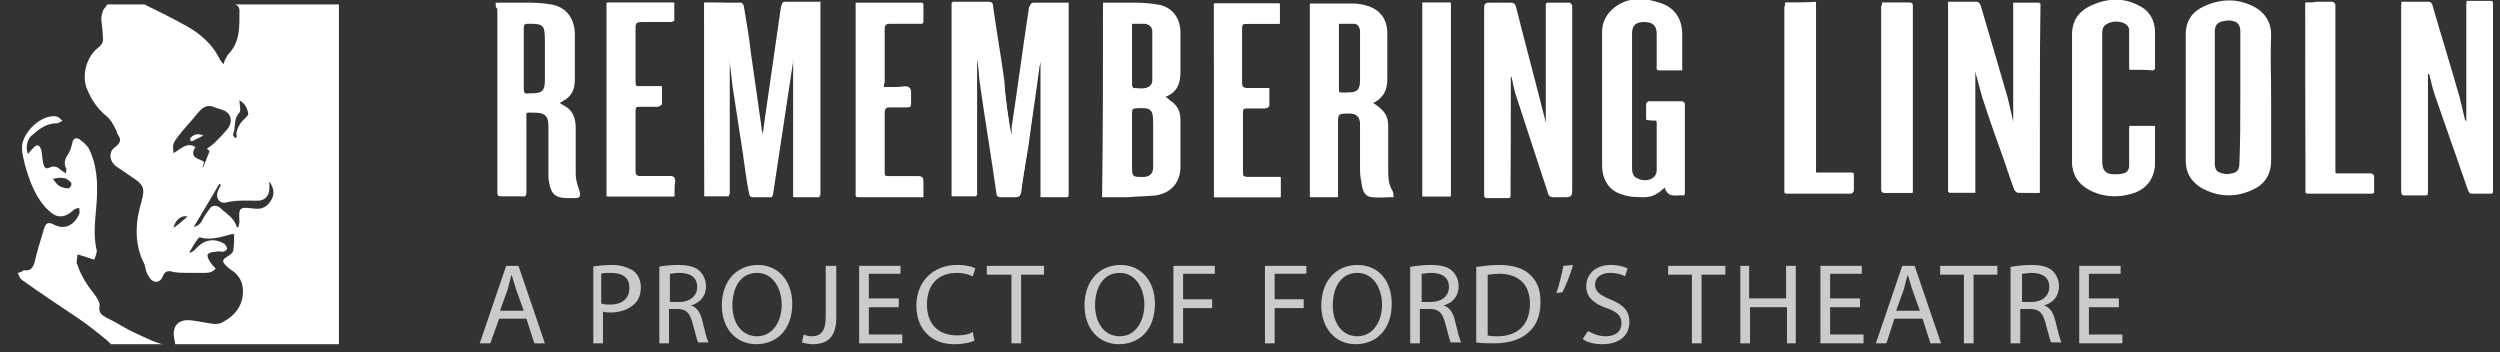 <?xml version="1.0" encoding="utf-8"?>
<!-- Generator: Adobe Illustrator 18.1.1, SVG Export Plug-In . SVG Version: 6.00 Build 0)  -->
<svg version="1.1" id="Layer_1" xmlns="http://www.w3.org/2000/svg" xmlns:xlink="http://www.w3.org/1999/xlink" x="0px" y="0px"
	 viewBox="0 0 284 40" enable-background="new 0 0 284 40" xml:space="preserve">
<rect x="0" y="0" width="284" height="40" fill="#333333" stroke="none"/>
<g>
	<g>
		<g>
			<path fill="#FFFFFF" d="M275.8,8.3C275.9,8.3,275.9,8.3,275.8,8.3c0.1,0.1,0.2,0.2,0.2,0.3c0.2,0.8,0.4,1.7,0.7,2.5
				c1.2,3.5,2.5,7.1,3.7,10.6c0.1,0.2,0.2,0.3,0.4,0.3c0.7,0,1.3,0,2,0c0.4,0,0.4,0,0.4-0.4c0-6.1,0-12.2,0-18.3c0-0.8,0-1.7,0-2.5
				c0-0.4,0-0.4-0.4-0.4c-0.7,0-1.5,0-2.2,0c-0.1,0-0.2,0-0.4,0c0,4.6,0,9.1,0,13.7c-0.1-0.1-0.1-0.2-0.2-0.3
				c-0.2-0.8-0.4-1.7-0.6-2.5c-1-3.5-2-7-3.1-10.5c-0.1-0.2-0.2-0.3-0.4-0.3c-0.9,0-1.9,0-2.8,0c-0.1,0-0.2,0-0.3,0
				c0,0.2,0,0.3,0,0.5c0,6.9,0,13.8,0,20.7c0,0.1,0,0.1,0,0.2c0,0.2,0.1,0.3,0.3,0.3c0.8,0,1.5,0,2.3,0c0.4,0,0.4,0,0.4-0.4
				c0-4.3,0-8.5,0-12.8C275.8,8.5,275.8,8.4,275.8,8.3z"/>
			<path fill="#FFFFFF" d="M231.7,21.9c0-7.2,0-14.4,0-21.6c-1,0-2,0-3,0c0,4.6,0,9.1,0,13.6c-0.1-0.1-0.1-0.1-0.1-0.2
				c-0.2-0.9-0.4-1.7-0.6-2.6c-1-3.5-2-7.1-3.1-10.6c-0.1-0.2-0.1-0.3-0.4-0.3c-1,0-1.9,0-2.9,0c-0.1,0-0.2,0-0.3,0
				c0,7.2,0,14.4,0,21.6c1,0,2,0,3,0c0-4.6,0-9.1,0-13.7c0.1,0,0.1,0.1,0.1,0.1c0.3,1,0.5,1.9,0.8,2.9c0.8,2.5,1.7,5,2.6,7.5
				c0.3,1,0.7,2,1,2.9c0,0.1,0.2,0.3,0.3,0.3C230,21.9,230.8,21.9,231.7,21.9z"/>
			<path fill="#FFFFFF" d="M241.9,7.9c0.9,0,1.8,0,2.6,0c0.2,0,0.3-0.1,0.3-0.3c0-1.3,0-2.6,0-3.9c0-1.4-0.6-2.5-1.9-3.1
				c-1.7-0.9-3.5-0.8-5.3,0c-1.5,0.7-2.3,1.8-2.2,3.6c0,4.7,0,9.4,0,14.1c0,1.4,0.6,2.4,1.8,3.1c1.6,0.9,3.3,1.1,5,0.5
				c1.8-0.5,2.6-1.8,2.6-3.6c0-1.2,0-2.4,0-3.6c0-0.1,0-0.2,0-0.4c-1,0-1.9,0-2.9,0c0,0.1,0,0.3,0,0.4c0,1.3,0,2.6,0,4
				c0,0.5-0.2,0.9-0.7,1c-0.3,0.1-0.7,0.1-1.1,0.1c-0.9,0-1.3-0.5-1.3-1.4c0-4.2,0-8.3,0-12.5c0-0.8,0-1.6,0-2.3
				c0-0.6,0.2-0.9,0.8-1.1c0.5-0.2,1.1-0.2,1.6,0c0.4,0.2,0.7,0.5,0.7,1c0,0.4,0,0.7,0,1.1C241.9,5.7,241.9,6.8,241.9,7.9z"/>
			<path fill="#FFFFFF" d="M202.8,0.3c0,0.2,0,0.3,0,0.4c0,5.6,0,11.2,0,16.9c0,1.3,0,2.6,0,4c0,0.2,0,0.3,0.3,0.3
				c2.4,0,4.8,0,7.2,0c0.2,0,0.3-0.1,0.3-0.3c0-0.6,0-1.1,0-1.7c0-0.3-0.1-0.3-0.3-0.3c-1.2,0-2.3,0-3.5,0c-0.6,0-0.5,0.1-0.5-0.5
				c0-6.1,0-12.3,0-18.4c0-0.1,0-0.3,0-0.5C205.1,0.3,204,0.3,202.8,0.3z"/>
			<path fill="#FFFFFF" d="M261.9,0.3c0,7.2,0,14.4,0,21.6c0.1,0,0.1,0,0.1,0c2.4,0,4.9,0,7.3,0c0.2,0,0.3-0.1,0.3-0.3
				c0-0.5,0-1.1,0-1.6c0-0.3-0.1-0.3-0.4-0.3c-1.2,0-2.4,0-3.5,0c-0.5,0-0.5,0-0.5-0.5c0-6.1,0-12.3,0-18.4c0-0.1,0-0.2,0-0.3
				c0-0.2-0.1-0.3-0.3-0.3c-0.6,0-1.2,0-1.8,0C262.8,0.3,262.4,0.3,261.9,0.3z"/>
			<path fill="#FFFFFF" d="M213.8,0.3c0,0.2,0,0.3,0,0.4c0,4.7,0,9.4,0,14.1c0,2.2,0,4.5,0,6.7c0,0.3,0.1,0.4,0.4,0.4
				c0.9,0,1.8,0,2.7,0c0.1,0,0.2,0,0.4,0c0-0.2,0-0.3,0-0.5c0-5.9,0-11.8,0-17.6c0-1.1,0-2.1,0-3.2c0-0.2-0.1-0.3-0.3-0.3
				c-0.6,0-1.2,0-1.8,0C214.7,0.3,214.3,0.3,213.8,0.3z"/>
			<path fill="#FFFFFF" d="M275.8,8.3c0,0.1,0,0.2,0,0.4c0,4.3,0,8.5,0,12.8c0,0.4,0,0.4-0.4,0.4c-0.8,0-1.5,0-2.3,0
				c-0.2,0-0.3-0.1-0.3-0.3c0-0.1,0-0.1,0-0.2c0-6.9,0-13.8,0-20.7c0-0.1,0-0.3,0-0.5c0.1,0,0.2,0,0.3,0c0.9,0,1.9,0,2.8,0
				c0.2,0,0.3,0.1,0.4,0.3c1,3.5,2.1,7,3.1,10.5c0.2,0.8,0.4,1.7,0.6,2.5c0,0.1,0.1,0.2,0.2,0.3c0-4.5,0-9.1,0-13.7
				c0.1,0,0.3,0,0.4,0c0.7,0,1.5,0,2.2,0c0.4,0,0.4,0,0.4,0.4c0,0.8,0,1.7,0,2.5c0,6.1,0,12.2,0,18.3c0,0.4,0,0.4-0.4,0.4
				c-0.7,0-1.3,0-2,0c-0.2,0-0.3-0.1-0.4-0.3c-1.2-3.5-2.5-7.1-3.7-10.6c-0.3-0.8-0.5-1.7-0.7-2.5C276,8.5,275.9,8.4,275.8,8.3
				C275.9,8.3,275.9,8.3,275.8,8.3z"/>
			<path fill="#FFFFFF" d="M231.7,21.9c-0.9,0-1.7,0-2.5,0c-0.1,0-0.2-0.2-0.3-0.3c-0.4-1-0.7-2-1-2.9c-0.9-2.5-1.8-5-2.6-7.5
				c-0.3-0.9-0.5-1.9-0.8-2.9c0,0,0-0.1-0.1-0.1c0,4.6,0,9.1,0,13.7c-1,0-2,0-3,0c0-7.2,0-14.4,0-21.6c0.1,0,0.2,0,0.3,0
				c1,0,1.9,0,2.9,0c0.2,0,0.3,0.1,0.4,0.3c1,3.5,2.1,7.1,3.1,10.6c0.2,0.9,0.4,1.7,0.6,2.6c0,0.1,0,0.1,0.1,0.2c0-4.5,0-9.1,0-13.6
				c1,0,2,0,3,0C231.7,7.5,231.7,14.7,231.7,21.9z"/>
			<path fill="#FFFFFF" d="M258,11.1c0,2.4,0,4.7,0,7.1c0,1.6-0.7,2.7-2,3.3c-2,1-4.1,0.9-6-0.2c-1.1-0.7-1.7-1.7-1.7-3
				c0-4.8,0-9.6,0-14.4c0-1.6,0.8-2.6,2.1-3.2c2-0.9,4-0.9,5.9,0.2c1.1,0.7,1.7,1.7,1.7,3C257.9,6.3,258,8.7,258,11.1z M254.5,11.1
				c0-2.5,0-5,0-7.6c0-0.6-0.3-1-0.8-1.1c-0.3-0.1-0.7-0.1-1.1,0c-0.7,0.1-1,0.5-1,1.2c0,5,0,10,0,15c0,0.7,0.3,1,0.9,1.1
				c0.3,0.1,0.7,0.1,1,0c0.7-0.1,0.9-0.5,0.9-1.2C254.5,16.1,254.5,13.6,254.5,11.1z"/>
			<path fill="#FFFFFF" d="M241.9,7.9c0-1.1,0-2.2,0-3.2c0-0.4,0-0.7,0-1.1c0-0.5-0.2-0.8-0.7-1c-0.5-0.2-1.1-0.2-1.6,0
				c-0.5,0.2-0.8,0.5-0.8,1.1c0,0.8,0,1.6,0,2.3c0,4.2,0,8.3,0,12.5c0,0.9,0.4,1.3,1.3,1.4c0.3,0,0.7,0,1.1-0.1
				c0.5-0.1,0.7-0.5,0.7-1c0-1.3,0-2.6,0-4c0-0.1,0-0.2,0-0.4c1,0,1.9,0,2.9,0c0,0.1,0,0.3,0,0.4c0,1.2,0,2.4,0,3.6
				c0,1.8-0.9,3.1-2.6,3.6c-1.7,0.5-3.4,0.4-5-0.5c-1.2-0.7-1.8-1.7-1.8-3.1c0-4.7,0-9.4,0-14.1c0-1.7,0.7-2.9,2.2-3.6
				c1.7-0.8,3.5-0.8,5.3,0c1.2,0.6,1.9,1.7,1.9,3.1c0,1.3,0,2.6,0,3.9c0,0.2-0.1,0.3-0.3,0.3C243.7,7.9,242.8,7.9,241.9,7.9z"/>
			<path fill="#FFFFFF" d="M202.8,0.3c1.2,0,2.3,0,3.4,0c0,0.2,0,0.3,0,0.5c0,6.1,0,12.3,0,18.4c0,0.6,0,0.5,0.5,0.5
				c1.2,0,2.3,0,3.5,0c0.2,0,0.3,0.1,0.3,0.3c0,0.6,0,1.1,0,1.7c0,0.2-0.1,0.3-0.3,0.3c-2.4,0-4.8,0-7.2,0c-0.3,0-0.3-0.1-0.3-0.3
				c0-1.3,0-2.6,0-4c0-5.6,0-11.2,0-16.9C202.8,0.6,202.8,0.5,202.8,0.3z"/>
			<path fill="#FFFFFF" d="M261.9,0.3c0.4,0,0.9,0,1.3,0c0.6,0,1.2,0,1.8,0c0.2,0,0.3,0.1,0.3,0.3c0,0.1,0,0.2,0,0.3
				c0,6.1,0,12.3,0,18.4c0,0.5,0,0.5,0.5,0.5c1.2,0,2.4,0,3.5,0c0.3,0,0.4,0.1,0.4,0.3c0,0.5,0,1.1,0,1.6c0,0.2,0,0.3-0.3,0.3
				c-2.4,0-4.9,0-7.3,0c0,0-0.1,0-0.1,0C261.9,14.7,261.9,7.5,261.9,0.3z"/>
			<path fill="#FFFFFF" d="M213.8,0.3c0.5,0,0.9,0,1.3,0c0.6,0,1.2,0,1.8,0c0.2,0,0.3,0.1,0.3,0.3c0,1.1,0,2.1,0,3.2
				c0,5.9,0,11.8,0,17.6c0,0.1,0,0.3,0,0.5c-0.1,0-0.3,0-0.4,0c-0.9,0-1.8,0-2.7,0c-0.3,0-0.4-0.1-0.4-0.4c0-2.2,0-4.5,0-6.7
				c0-4.7,0-9.4,0-14.1C213.8,0.6,213.8,0.5,213.8,0.3z"/>
		</g>
		<g>
			<path fill="#FFFFFF" d="M114.9,15.4C114.8,15.4,114.8,15.4,114.9,15.4c-0.4-2-0.6-4.1-0.9-6.1c-0.4-2.9-0.9-5.7-1.3-8.6
				c0-0.3-0.2-0.4-0.5-0.4c-1.2,0-2.4,0-3.7,0c-0.1,0-0.2,0-0.4,0c0,7.3,0,14.6,0,22c0.9,0,1.8,0,2.8,0c0-5.2,0-10.4,0-15.5
				c0,0,0.1,0,0.1,0c0,0.2,0.1,0.4,0.1,0.6c0.1,0.7,0.1,1.3,0.2,2c0.6,4.2,1.3,8.4,1.9,12.6c0,0.3,0.2,0.4,0.5,0.4
				c0.6,0,1.1,0,1.7,0c0.3,0,0.5-0.1,0.5-0.4c0.3-1.7,0.6-3.4,0.8-5.1c0.5-3.1,0.9-6.2,1.3-9.3c0-0.2,0-0.3,0.1-0.5c0,0,0.1,0,0.1,0
				c0,5.1,0,10.2,0,15.3c1.1,0,2.1,0,3.1,0c0-7.3,0-14.6,0-22c-1.4,0-2.7,0-4,0c-0.1,0-0.3,0.3-0.4,0.4c-0.7,4.6-1.3,9.2-2,13.8
				C115,14.8,114.9,15.1,114.9,15.4z"/>
			<path fill="#FFFFFF" d="M80,0.3c0,7.4,0,14.7,0,22c0.9,0,1.8,0,2.8,0c0-5.2,0-10.4,0-15.6c0.2,1,0.3,2,0.4,3
				c0.4,2.6,0.8,5.2,1.2,7.8c0.2,1.5,0.4,3,0.7,4.5c0,0.2,0.2,0.4,0.3,0.4c0.7,0,1.5,0,2.3,0c0.8-5.3,1.6-10.6,2.4-15.9c0,0,0,0,0,0
				c0,5.3,0,10.6,0,15.9c1,0,2,0,3,0c0-7.3,0-14.7,0-22c-1.4,0-2.7,0-4,0c-0.3,0-0.3,0.2-0.4,0.5c-0.6,4.2-1.2,8.3-1.8,12.5
				c-0.1,0.7-0.2,1.5-0.3,2.2c-0.2-0.3-0.2-0.6-0.2-1c-0.4-2.8-0.8-5.6-1.2-8.4c-0.3-1.8-0.5-3.5-0.8-5.3c0-0.2-0.2-0.4-0.3-0.4
				C82.7,0.3,81.4,0.3,80,0.3z"/>
			<path fill="#FFFFFF" d="M171.6,8.7c0,0,0.1,0,0.1,0c0.2,0.8,0.3,1.6,0.6,2.4c1.2,3.7,2.4,7.3,3.6,11c0,0.1,0.3,0.3,0.4,0.3
				c0.5,0,1.1,0,1.6,0c0.5,0,0.6-0.2,0.6-0.6c0-6.9,0-13.9,0-20.8c0-0.1,0-0.2,0-0.3c-0.1-0.1-0.2-0.3-0.3-0.3c-0.9,0-1.7,0-2.6,0
				c0,4.6,0,9.1,0,13.8c-0.1-0.1-0.1-0.1-0.1-0.2c-1.1-4.4-2.3-8.8-3.4-13.2c-0.1-0.3-0.2-0.4-0.6-0.4c-0.7,0-1.4,0-2.2,0
				c-0.7,0-0.7,0-0.7,0.7c0,6.9,0,13.8,0,20.7c0,0.1,0,0.3,0,0.4c0,0.1,0.1,0.3,0.2,0.3c0.9,0,1.8,0,2.7,0
				C171.6,17.7,171.6,13.2,171.6,8.7z"/>
			<path fill="#FFFFFF" d="M137.9,0.4c0,7.3,0,14.7,0,22c2.5,0,5,0,7.5,0c0-0.8,0-1.5,0-2.3c-1.3,0-2.5,0-3.8,0
				c-0.4,0-0.5-0.1-0.5-0.5c0-2.3,0-4.5,0-6.8c0-0.4,0.1-0.6,0.5-0.5c0.7,0,1.4,0,2.1,0c0.1,0,0.4-0.2,0.4-0.3c0-0.6,0-1.3,0-2
				c-0.9,0-1.7,0-2.5,0c-0.4,0-0.6-0.1-0.6-0.6c0-2,0-4,0-5.9c0-0.8,0-0.8,0.8-0.8c1.1,0,2.3,0,3.5,0c0-0.8,0-1.5,0-2.3
				C142.9,0.4,140.4,0.4,137.9,0.4z"/>
			<path fill="#FFFFFF" d="M100.4,9.9c0-0.2,0-0.4,0-0.6c0-2,0-4.1,0-6.1c0-0.5,0.1-0.6,0.6-0.6c1.1,0,2.2,0,3.3,0
				c0.2,0,0.5,0.1,0.5-0.3c0-0.6,0-1.3,0-2c-2.6,0-5.1,0-7.6,0c0,7.3,0,14.6,0,22c2.5,0,5,0,7.6,0c0-0.6,0-1.2,0-1.8
				c0-0.4-0.1-0.5-0.5-0.5c-1.1,0-2.2,0-3.4,0c-0.4,0-0.5-0.1-0.5-0.5c0-2.3,0-4.5,0-6.8c0-0.5,0.2-0.6,0.6-0.6c0.7,0,1.4,0,2,0
				c0.3,0,0.4-0.1,0.4-0.4c0-0.4,0-0.9,0-1.3c0-0.4-0.1-0.6-0.6-0.6C102.1,9.9,101.3,9.9,100.4,9.9z"/>
			<path fill="#FFFFFF" d="M76.6,22.3c0-0.6,0-1.2,0-1.7c0-0.4-0.1-0.6-0.6-0.6c-1.1,0-2.2,0-3.4,0c-0.3,0-0.5-0.1-0.5-0.5
				c0-2.3,0-4.6,0-6.9c0-0.4,0.2-0.5,0.5-0.5c0.7,0,1.4,0,2.1,0c0.1,0,0.4-0.2,0.4-0.3c0-0.6,0-1.3,0-2c-0.9,0-1.7,0-2.5,0
				c-0.4,0-0.5-0.1-0.5-0.5c0-2.1,0-4.1,0-6.2c0-0.4,0.1-0.6,0.6-0.6c1.1,0,2.2,0,3.3,0c0.2,0,0.5-0.1,0.5-0.2c0-0.7,0-1.3,0-2
				c-2.6,0-5.1,0-7.6,0c0,7.3,0,14.7,0,22C71.5,22.3,74,22.3,76.6,22.3z"/>
			<path fill="#FFFFFF" d="M164.8,22.3c0-7.4,0-14.6,0-22c-1.1,0-2.1,0-3.2,0c0,7.3,0,14.6,0,22C162.6,22.3,163.7,22.3,164.8,22.3z"
				/>
			<path fill="#FFFFFF" d="M187.4,0c0.4,0.1,0.8,0.2,1.1,0.3c1.7,0.5,2.6,1.8,2.6,3.6c0,1.2,0,2.3,0,3.5c0,0.2,0,0.4,0,0.6
				c-0.9,0-1.7,0-2.6,0c-0.4,0-0.3-0.3-0.3-0.5c0-1.2,0-2.5,0-3.7c0-0.9-0.5-1.3-1.4-1.3c-1,0-1.4,0.4-1.4,1.3c0,5.1,0,10.2,0,15.3
				c0,0.5,0.1,1,0.7,1.2c0.6,0.3,1.4,0.2,1.8-0.2c0.2-0.2,0.3-0.5,0.3-0.7c0-1.8,0-3.6,0-5.5c0,0,0-0.1-0.1-0.2
				c-0.4,0-0.7,0-1.1-0.1c0-0.6,0-1.2,0-1.8c0-0.1,0.2-0.3,0.3-0.3c1.3,0,2.5,0,3.8,0c0.1,0,0.3,0.2,0.3,0.3c0,3.4,0,6.8,0,10.2
				c0,0,0,0.1-0.1,0.2c-0.8-0.1-1.8,0.4-2.2-0.9c-0.7,0.7-1.4,1.1-2.3,1.1c-0.8,0-1.7,0-2.5-0.3c-1.5-0.4-2.3-1.7-2.3-3.3
				c0-5.1,0-10.1,0-15.2c0-1.6,1.1-2.9,2.8-3.5c0.4-0.1,0.8-0.2,1.3-0.3C186.6,0,187,0,187.4,0z"/>
			<path fill="#FFFFFF" d="M114.9,15.4c0-0.3,0.1-0.6,0.1-0.9c0.7-4.6,1.3-9.2,2-13.8c0-0.2,0.2-0.4,0.4-0.4c1.3,0,2.6,0,4,0
				c0,7.3,0,14.6,0,22c-1,0-2,0-3.1,0c0-5.1,0-10.2,0-15.3c0,0-0.1,0-0.1,0c0,0.2,0,0.3-0.1,0.5c-0.4,3.1-0.9,6.2-1.3,9.3
				c-0.3,1.7-0.6,3.4-0.8,5.1c-0.1,0.3-0.2,0.4-0.5,0.4c-0.6,0-1.1,0-1.7,0c-0.3,0-0.5-0.1-0.5-0.4c-0.6-4.2-1.3-8.4-1.9-12.6
				c-0.1-0.7-0.1-1.3-0.2-2c0-0.2-0.1-0.4-0.1-0.6c0,0-0.1,0-0.1,0c0,5.2,0,10.3,0,15.5c-1,0-1.9,0-2.8,0c0-7.3,0-14.6,0-22
				c0.1,0,0.2,0,0.4,0c1.2,0,2.4,0,3.7,0c0.3,0,0.5,0.1,0.5,0.4c0.4,2.9,0.9,5.7,1.3,8.6C114.2,11.3,114.5,13.4,114.9,15.4
				C114.8,15.4,114.8,15.4,114.9,15.4z"/>
			<path fill="#FFFFFF" d="M80,0.3c1.4,0,2.8,0,4.2,0c0.1,0,0.3,0.3,0.3,0.4c0.3,1.8,0.6,3.5,0.8,5.3c0.4,2.8,0.8,5.6,1.2,8.4
				c0,0.3,0.1,0.6,0.2,1c0.1-0.7,0.2-1.5,0.3-2.2c0.6-4.2,1.2-8.3,1.8-12.5c0-0.2,0-0.5,0.4-0.5c1.3,0,2.6,0,4,0c0,7.3,0,14.7,0,22
				c-1,0-2,0-3,0c0-5.3,0-10.6,0-15.9c0,0,0,0,0,0c-0.8,5.3-1.6,10.6-2.4,15.9c-0.8,0-1.6,0-2.3,0c-0.1,0-0.3-0.3-0.3-0.4
				c-0.2-1.5-0.5-3-0.7-4.5c-0.4-2.6-0.8-5.2-1.2-7.8c-0.1-1-0.2-2-0.4-3c0,5.2,0,10.4,0,15.6c-1,0-1.9,0-2.8,0C80,15,80,7.7,80,0.3
				z"/>
			<path fill="#FFFFFF" d="M171.6,8.7c0,4.5,0,9.1,0,13.7c-0.9,0-1.8,0-2.7,0c-0.1,0-0.2-0.2-0.2-0.3c0-0.1,0-0.3,0-0.4
				c0-6.9,0-13.8,0-20.7c0-0.7,0-0.7,0.7-0.7c0.7,0,1.4,0,2.2,0c0.3,0,0.5,0.1,0.6,0.4c1.1,4.4,2.3,8.8,3.4,13.2c0,0,0,0,0.1,0.2
				c0-4.6,0-9.2,0-13.8c0.9,0,1.8,0,2.6,0c0.1,0,0.2,0.2,0.3,0.3c0,0.1,0,0.2,0,0.3c0,6.9,0,13.9,0,20.8c0,0.5-0.1,0.7-0.6,0.6
				c-0.5,0-1.1,0-1.6,0c-0.2,0-0.4-0.2-0.4-0.3c-1.2-3.7-2.4-7.3-3.6-11c-0.2-0.8-0.4-1.6-0.6-2.4C171.7,8.7,171.6,8.7,171.6,8.7z"
				/>
			<path fill="#FFFFFF" d="M125.3,0.3c0.9,0,1.8,0,2.7,0c1.2,0,2.3,0,3.4,0.2c1.7,0.2,2.7,1.5,2.7,3.2c0,1.5,0,3,0,4.5
				c0,1.3-0.4,2.3-1.7,2.8c0.2,0.1,0.4,0.3,0.5,0.4c0.8,0.5,1.2,1.2,1.2,2.2c0,1.8,0,3.5,0,5.3c0,1.8-1,3-2.8,3.3
				c-1,0.1-2.1,0.1-3.1,0.2c-1,0-2,0-3,0C125.3,15,125.3,7.7,125.3,0.3z M131,16.2c0-0.7,0-1.4,0-2.1c0-1.7-0.2-1.9-1.9-1.8
				c-0.4,0-0.5,0.1-0.5,0.5c0,2,0,4,0,6c0,1.3,0,1.3,1.3,1.3c0.7,0,1.1-0.4,1.1-1.1C131,18,131,17.1,131,16.2z M128.6,2.7
				c0,0.7,0,1.3,0,1.9c0,1.7,0,3.4,0,5c0,0.2,0.1,0.4,0.2,0.4c0.4,0,0.9,0.1,1.3,0c0.5-0.1,0.8-0.4,0.8-0.9c0-1.8,0-3.7,0-5.5
				c0-0.5-0.3-0.8-0.8-0.9C129.7,2.7,129.2,2.7,128.6,2.7z"/>
			<path fill="#FFFFFF" d="M156,11.7c0.3,0.2,0.6,0.4,0.8,0.6c0.6,0.5,0.9,1.1,0.9,2c0,1.6,0,3.3,0,4.9c0,0.9,0,1.7,0.5,2.5
				c0.1,0.2,0.1,0.4,0.1,0.7c-0.9,0-1.7,0.1-2.5,0c-0.8-0.1-1-0.8-1.1-1.4c-0.1-0.5-0.2-1.1-0.2-1.7c0-1.7,0-3.5,0-5.2
				c0-0.8-0.4-1.2-1.2-1.2c-1.3,0-1.3,0-1.3,1.2c0,2.6,0,5.1,0,7.7c0,0.2,0,0.4,0,0.6c-1.1,0-2.1,0-3.2,0c0-7.3,0-14.6,0-22
				c0.5,0,1,0,1.5,0c1.1,0,2.3,0,3.4,0c0.5,0,1,0.1,1.4,0.2c1.6,0.4,2.5,1.5,2.5,3.2c0,1.7,0,3.5,0,5.2c0,1.2-0.4,2-1.4,2.6
				C156.2,11.6,156.1,11.6,156,11.7z M152.1,2.7c0,0.2,0,0.4,0,0.6c0,2.1,0,4.2,0,6.3c0,1.1-0.1,0.9,1,0.9c1.1,0,1.4-0.3,1.4-1.4
				c0-1.7,0-3.4,0-5.1c0-0.2,0-0.4,0-0.6c-0.1-0.4-0.3-0.7-0.7-0.7C153.2,2.7,152.7,2.7,152.1,2.7z"/>
			<path fill="#FFFFFF" d="M56.3,0.3c1,0,2,0,3,0c1.1,0,2.2,0,3.3,0.2c1.7,0.3,2.6,1.5,2.7,3.2c0,1.8,0,3.6,0,5.4
				c0,1.1-0.4,1.9-1.4,2.4c-0.1,0.1-0.2,0.1-0.3,0.2c0.1,0.1,0.2,0.1,0.3,0.2c1.1,0.5,1.5,1.4,1.5,2.6c0,1.8,0,3.5,0,5.3
				c0,0.6,0.2,1.2,0.4,1.8c0.2,0.7,0.1,0.9-0.5,0.9c-0.3,0-0.6,0-0.9,0c-1.3,0-1.8-0.5-2-1.7c-0.1-0.3-0.1-0.7-0.1-1
				c0-1.8,0-3.6,0-5.5c0-1.1-0.4-1.5-1.5-1.5c-1.2,0-1-0.2-1,1c0,2.7,0,5.4,0,8c0,0.4-0.1,0.6-0.5,0.5c-0.8,0-1.6,0-2.4,0
				c-0.3,0-0.4-0.1-0.4-0.4c0-0.6,0-1.3,0-1.9c0-6.3,0-12.7,0-19C56.3,0.9,56.3,0.6,56.3,0.3z M59.5,6.6c0,1.2,0,2.3,0,3.5
				c0,0.4,0.1,0.6,0.5,0.5c0.1,0,0.2,0,0.4,0c1.2,0,1.5-0.3,1.5-1.5c0-1.5,0-3,0-4.5c0-1.8-0.2-1.9-1.9-1.9c-0.4,0-0.5,0.1-0.5,0.5
				C59.5,4.3,59.5,5.4,59.5,6.6z"/>
			<path fill="#FFFFFF" d="M137.9,0.4c2.5,0,5,0,7.5,0c0,0.7,0,1.5,0,2.3c-1.2,0-2.3,0-3.5,0c-0.8,0-0.8,0-0.8,0.8c0,2,0,4,0,5.9
				c0,0.4,0.1,0.6,0.6,0.6c0.8,0,1.6,0,2.5,0c0,0.7,0,1.3,0,2c0,0.1-0.2,0.3-0.4,0.3c-0.7,0-1.4,0-2.1,0c-0.4,0-0.5,0.1-0.5,0.5
				c0,2.3,0,4.5,0,6.8c0,0.4,0.1,0.5,0.5,0.5c1.2,0,2.5,0,3.8,0c0,0.8,0,1.5,0,2.3c-2.5,0-5,0-7.5,0C137.9,15,137.9,7.7,137.9,0.4z"
				/>
			<path fill="#FFFFFF" d="M100.4,9.9c0.9,0,1.7,0,2.5,0c0.4,0,0.6,0.1,0.6,0.6c0,0.4,0,0.9,0,1.3c0,0.3-0.1,0.4-0.4,0.4
				c-0.7,0-1.4,0-2,0c-0.4,0-0.6,0.1-0.6,0.6c0,2.3,0,4.5,0,6.8c0,0.4,0.1,0.6,0.5,0.5c1.1,0,2.2,0,3.4,0c0.4,0,0.5,0.1,0.5,0.5
				c0,0.6,0,1.1,0,1.8c-2.6,0-5.1,0-7.6,0c0-7.3,0-14.6,0-22c2.5,0,5,0,7.6,0c0,0.7,0,1.3,0,2c0,0.4-0.3,0.3-0.5,0.3
				c-1.1,0-2.2,0-3.3,0c-0.4,0-0.6,0.1-0.6,0.6c0,2,0,4.1,0,6.1C100.4,9.5,100.4,9.7,100.4,9.9z"/>
			<path fill="#FFFFFF" d="M76.6,22.3c-2.6,0-5,0-7.6,0c0-7.3,0-14.6,0-22c2.5,0,5,0,7.6,0c0,0.7,0,1.3,0,2c0,0.1-0.3,0.2-0.5,0.2
				c-1.1,0-2.2,0-3.3,0c-0.4,0-0.6,0.1-0.6,0.6c0,2.1,0,4.1,0,6.2c0,0.4,0.1,0.6,0.5,0.5c0.8,0,1.6,0,2.5,0c0,0.7,0,1.4,0,2
				c0,0.1-0.3,0.3-0.4,0.3c-0.7,0-1.4,0-2.1,0c-0.4,0-0.5,0.1-0.5,0.5c0,2.3,0,4.6,0,6.9c0,0.3,0.1,0.5,0.5,0.5c1.1,0,2.2,0,3.4,0
				c0.4,0,0.6,0.1,0.6,0.6C76.6,21.2,76.6,21.7,76.6,22.3z"/>
			<path fill="#FFFFFF" d="M164.8,22.3c-1.1,0-2.1,0-3.2,0c0-7.3,0-14.6,0-22c1.1,0,2.1,0,3.2,0C164.8,7.7,164.8,15,164.8,22.3z"/>
		</g>
	</g>
	<g>
		<path fill="#CBCBCB" d="M56.7,36.2L55.7,39h-1.2l3-8.8h1.4l3,8.8h-1.2l-0.9-2.8H56.7z M59.5,35.3l-0.9-2.5
			c-0.2-0.6-0.3-1.1-0.5-1.6h0c-0.1,0.5-0.3,1.1-0.4,1.6l-0.9,2.5H59.5z"/>
		<path fill="#CBCBCB" d="M67.3,30.3c0.5-0.1,1.3-0.2,2.2-0.2c1.1,0,1.9,0.3,2.5,0.7c0.5,0.4,0.8,1.1,0.8,1.8c0,0.8-0.2,1.4-0.7,1.9
			c-0.6,0.6-1.6,1-2.7,1c-0.3,0-0.6,0-0.9-0.1V39h-1.1V30.3z M68.4,34.5c0.2,0.1,0.6,0.1,0.9,0.1c1.4,0,2.2-0.7,2.2-1.9
			c0-1.2-0.8-1.7-2.1-1.7c-0.5,0-0.9,0-1.1,0.1V34.5z"/>
		<path fill="#CBCBCB" d="M74.8,30.3c0.6-0.1,1.4-0.2,2.2-0.2c1.2,0,2,0.2,2.5,0.7c0.4,0.4,0.7,1,0.7,1.7c0,1.2-0.7,1.9-1.7,2.2v0
			c0.7,0.2,1.1,0.9,1.3,1.8c0.3,1.2,0.5,2.1,0.7,2.4h-1.2c-0.1-0.2-0.3-1-0.6-2.1c-0.3-1.2-0.7-1.7-1.8-1.7H76V39h-1.1V30.3z
			 M76,34.3h1.2c1.2,0,2-0.7,2-1.7c0-1.1-0.8-1.6-2-1.6c-0.5,0-0.9,0.1-1.1,0.1V34.3z"/>
		<path fill="#CBCBCB" d="M90,34.5c0,3-1.8,4.6-4.1,4.6c-2.3,0-3.9-1.8-3.9-4.4c0-2.8,1.7-4.6,4.1-4.6C88.4,30.1,90,31.9,90,34.5z
			 M83.2,34.7c0,1.9,1,3.5,2.8,3.5c1.8,0,2.8-1.7,2.8-3.6c0-1.7-0.9-3.6-2.8-3.6C84.1,31,83.2,32.7,83.2,34.7z"/>
		<path fill="#CBCBCB" d="M93.9,30.2H95v5.9c0,2.3-1.1,3-2.7,3c-0.4,0-0.9-0.1-1.2-0.2l0.2-0.9c0.2,0.1,0.6,0.2,0.9,0.2
			c1,0,1.6-0.5,1.6-2.2V30.2z"/>
		<path fill="#CBCBCB" d="M102.1,34.9h-3.4V38h3.8V39h-4.9v-8.8h4.7v0.9h-3.6v2.8h3.4V34.9z"/>
		<path fill="#CBCBCB" d="M110.7,38.7c-0.4,0.2-1.2,0.4-2.3,0.4c-2.5,0-4.3-1.6-4.3-4.4c0-2.7,1.9-4.6,4.6-4.6
			c1.1,0,1.8,0.2,2.1,0.4l-0.3,0.9c-0.4-0.2-1-0.4-1.8-0.4c-2.1,0-3.4,1.3-3.4,3.6c0,2.1,1.2,3.5,3.4,3.5c0.7,0,1.4-0.1,1.8-0.4
			L110.7,38.7z"/>
		<path fill="#CBCBCB" d="M114.8,31.2h-2.7v-1h6.5v1H116V39h-1.1V31.2z"/>
		<path fill="#CBCBCB" d="M131.2,34.5c0,3-1.8,4.6-4.1,4.6c-2.3,0-3.9-1.8-3.9-4.4c0-2.8,1.7-4.6,4.1-4.6
			C129.6,30.1,131.2,31.9,131.2,34.5z M124.4,34.7c0,1.9,1,3.5,2.8,3.5c1.8,0,2.8-1.7,2.8-3.6c0-1.7-0.9-3.6-2.8-3.6
			C125.3,31,124.4,32.7,124.4,34.7z"/>
		<path fill="#CBCBCB" d="M133.3,30.2h4.7v0.9h-3.6v2.9h3.3V35h-3.3v4h-1.1V30.2z"/>
		<path fill="#CBCBCB" d="M143.7,30.2h4.7v0.9h-3.6v2.9h3.3V35h-3.3v4h-1.1V30.2z"/>
		<path fill="#CBCBCB" d="M158.1,34.5c0,3-1.8,4.6-4.1,4.6c-2.3,0-3.9-1.8-3.9-4.4c0-2.8,1.7-4.6,4.1-4.6
			C156.6,30.1,158.1,31.9,158.1,34.5z M151.4,34.7c0,1.9,1,3.5,2.8,3.5c1.8,0,2.8-1.7,2.8-3.6c0-1.7-0.9-3.6-2.8-3.6
			C152.3,31,151.4,32.7,151.4,34.7z"/>
		<path fill="#CBCBCB" d="M160.3,30.3c0.6-0.1,1.4-0.2,2.2-0.2c1.2,0,2,0.2,2.5,0.7c0.4,0.4,0.7,1,0.7,1.7c0,1.2-0.7,1.9-1.7,2.2v0
			c0.7,0.2,1.1,0.9,1.3,1.8c0.3,1.2,0.5,2.1,0.7,2.4h-1.2c-0.1-0.2-0.3-1-0.6-2.1c-0.3-1.2-0.7-1.7-1.8-1.7h-1.1V39h-1.1V30.3z
			 M161.4,34.3h1.2c1.2,0,2-0.7,2-1.7c0-1.1-0.8-1.6-2-1.6c-0.5,0-0.9,0.1-1.1,0.1V34.3z"/>
		<path fill="#CBCBCB" d="M167.9,30.3c0.7-0.1,1.5-0.2,2.4-0.2c1.6,0,2.8,0.4,3.5,1.1c0.8,0.7,1.2,1.7,1.2,3.1
			c0,1.4-0.4,2.6-1.3,3.4c-0.8,0.8-2.2,1.3-3.9,1.3c-0.8,0-1.5,0-2.1-0.1V30.3z M169,38.1c0.3,0.1,0.7,0.1,1.1,0.1
			c2.4,0,3.7-1.4,3.7-3.7c0-2.1-1.2-3.4-3.5-3.4c-0.6,0-1,0.1-1.3,0.1V38.1z"/>
		<path fill="#CBCBCB" d="M178.7,30.1c-0.3,1.1-0.9,2.5-1.2,3.1l-0.7,0.1c0.3-0.8,0.6-2.1,0.8-3.1L178.7,30.1z"/>
		<path fill="#CBCBCB" d="M180.4,37.6c0.5,0.3,1.2,0.6,2,0.6c1.2,0,1.8-0.6,1.8-1.5c0-0.8-0.5-1.3-1.7-1.7c-1.4-0.5-2.3-1.2-2.3-2.5
			c0-1.4,1.1-2.4,2.8-2.4c0.9,0,1.5,0.2,1.9,0.4l-0.3,0.9c-0.3-0.2-0.9-0.4-1.7-0.4c-1.2,0-1.7,0.7-1.7,1.3c0,0.8,0.5,1.2,1.7,1.7
			c1.5,0.6,2.2,1.3,2.2,2.6c0,1.4-1,2.5-3.1,2.5c-0.8,0-1.8-0.2-2.2-0.6L180.4,37.6z"/>
		<path fill="#CBCBCB" d="M192.2,31.2h-2.7v-1h6.5v1h-2.7V39h-1.1V31.2z"/>
		<path fill="#CBCBCB" d="M198.7,30.2v3.7h4.2v-3.7h1.1V39H203v-4.1h-4.2V39h-1.1v-8.8H198.7z"/>
		<path fill="#CBCBCB" d="M211.3,34.9h-3.4V38h3.8V39h-4.9v-8.8h4.7v0.9h-3.6v2.8h3.4V34.9z"/>
		<path fill="#CBCBCB" d="M215.2,36.2l-0.9,2.8h-1.2l3-8.8h1.4l3,8.8h-1.2l-0.9-2.8H215.2z M218.1,35.3l-0.9-2.5
			c-0.2-0.6-0.3-1.1-0.5-1.6h0c-0.1,0.5-0.3,1.1-0.4,1.6l-0.9,2.5H218.1z"/>
		<path fill="#CBCBCB" d="M223.1,31.2h-2.7v-1h6.5v1h-2.7V39h-1.1V31.2z"/>
		<path fill="#CBCBCB" d="M228.5,30.3c0.6-0.1,1.4-0.2,2.2-0.2c1.2,0,2,0.2,2.5,0.7c0.4,0.4,0.7,1,0.7,1.7c0,1.2-0.7,1.9-1.7,2.2v0
			c0.7,0.2,1.1,0.9,1.3,1.8c0.3,1.2,0.5,2.1,0.7,2.4H233c-0.1-0.2-0.3-1-0.6-2.1c-0.3-1.2-0.7-1.7-1.8-1.7h-1.1V39h-1.1V30.3z
			 M229.6,34.3h1.2c1.2,0,2-0.7,2-1.7c0-1.1-0.8-1.6-2-1.6c-0.5,0-0.9,0.1-1.1,0.1V34.3z"/>
		<path fill="#CBCBCB" d="M240.7,34.9h-3.4V38h3.8V39h-4.9v-8.8h4.7v0.9h-3.6v2.8h3.4V34.9z"/>
	</g>
	<g>
		<path fill="#FFFFFF" d="M10.1,16.9c-0.2-0.4-0.7-0.8-1.1-1.1c-0.4-0.2-0.7-0.1-0.8,0.5c-0.1,0.4-0.2,0.8-0.4,1.1
			c-0.4,0.6-0.6,1.1-0.3,1.7c0.1,0.1,0,0.3,0,0.6c-0.3-0.2-0.5-0.3-0.6-0.4c-0.3-0.3-0.7-0.5-1.2-0.3c-0.5,0.3-0.7,0-0.8-0.5
			c-0.1-0.5-0.1-0.9-0.2-1.4c-0.2-0.7-0.5-0.8-1-0.2c-0.2,0.2-0.4,0.4-0.5,0.6C2.9,17,3,15.9,3.6,15.4c0.8-0.7,1.6-1.4,2.9-1.4
			c0.2,0,0.4-0.2,0.6-0.3c-0.2-0.1-0.3-0.3-0.5-0.4c-0.2-0.1-0.4-0.1-0.6-0.1c-1.7,0.1-3.6,2.1-3.5,3.7c0,0.6,0.2,1.1,0.3,1.7
			c0.5,1.8,1.1,3.5,2.3,4.9c0.3,0.3,0.6,0.6,0.9,0.8c0.7,0.5,1.6,0.3,2.3-0.4c0.2-0.2,0.4-0.2,0.7-0.3c0,0.3,0.1,0.5,0,0.7
			c-0.5,1.2-1.6,1.9-2.9,1.2c-0.6-0.3-0.9-0.2-1.1,0.5c-0.4,1.3-0.8,2.6-1.1,3.9c-0.2,0.6-0.5,0.9-1.2,0.8C2.5,30.8,2.3,31,2,31
			c0.2,0.3,0.2,0.6,0.5,0.8c2.1,1.5,4.2,2.9,6.3,4.3c1.2,0.8,2.3,1.7,3.4,2.6c0.1,0.1,0.2,0.2,0.4,0.4c-0.1,0-0.2,0-0.2,0h6.3
			c-0.2,0-0.4,0-0.6-0.1c-1-0.3-1.9-0.8-2.8-1.2c-1.1-0.5-2.1-1.2-3.2-1.7c-0.5-0.3-0.9-0.5-0.8-1.3c0.1-0.4-0.3-1-0.6-1.4
			c-0.8-1-1.5-2.1-1.9-3.3c0-0.1-0.1-0.2-0.1-0.2c0-0.3,0.1-0.7,0.1-1c0.3,0.1,0.7,0.2,1,0.3c0.3,0.1,0.6,0.2,0.9,0.3
			c0.1-0.3,0.3-0.7,0.3-1c-0.5-2-0.1-3.9,0-5.9C11.1,20.6,11,18.7,10.1,16.9z M7.8,21.4c-0.4,0-0.8-0.1-1.1-0.3
			C6.5,21,6.3,20.7,6,20.3c0.3,0,0.5-0.1,0.7-0.1c0.3,0,0.6,0,0.8,0.1c0.2,0.1,0.5,0.3,0.6,0.5C8.2,21,7.9,21.4,7.8,21.4z"/>
		<path fill="#FFFFFF" d="M0,39L0,39l0.3,0C0.2,39,0.1,39,0,39z"/>
		<path fill="#FFFFFF" d="M21.7,15.6c-0.1,0.1-0.1,0.2-0.1,0.3c0,0.1,0.2,0.2,0.3,0.1c0.4-0.2,0.8-0.4,1.2-0.6
			C22.5,15.1,22,15.3,21.7,15.6z"/>
		<path fill="#FFFFFF" d="M26.7,0.5c0.3,0.1,0.5,0.3,0.5,0.7c0,1.8,0.1,3.6-1.3,5c-0.1,0.1-0.2,0.4-0.3,0.5
			c-0.1,0.2-0.1,0.3-0.2,0.6c-0.2-0.2-0.3-0.4-0.4-0.5c-0.9-1.9-2.5-3.2-4.3-4.1c-1.4-0.8-2.9-1.5-4.3-2.2c0,0,0,0,0.1,0h-4.3
			c-0.2,0.3-0.4,0.5-0.5,0.7c-0.1,0.3-0.2,0.7-0.2,1c0.1,0.8,0.2,1.6,0.2,2.4c0,0.2-0.2,0.5-0.4,0.7c-1.4,1-2,3-1.5,4.6
			c0.5,1.3,1.2,2.4,2.3,3.3c0.5,0.4,0.8,1,1.1,1.6c0.1,0.2,0.1,0.4,0.2,0.5c0.4,0.6,0.3,0.9-0.3,1.4c-0.8,0.5-0.7,1.6,0.1,2.2
			c0.7,0.5,1.5,1,2.2,1.5c1,0.7,1,1.2,0.7,2.4c-0.7,2.3-0.9,4.7,0.2,7c0.2,0.3,0.2,0.7,0.3,1c0.1,0.3,0.3,0.6,0.5,0.9
			c0.5,0.5,1.1,0.4,1.4-0.3c0.2-0.6,0.6-0.7,1.2-0.5c0.6,0.1,1.2,0.1,1.8,0.1c0.5,0,1.1,0,1.6,0c0.5,0,1,0,1.4-0.5
			c-0.2-0.2-0.4-0.4-0.6-0.7c-0.2-0.3-0.4-0.7-0.3-0.9c0.1-0.2,0.6-0.3,0.9-0.3c0.3-0.1,0.6,0,0.8,0c0.2,0,0.5-0.2,0.5-0.4
			c0-0.1-0.2-0.4-0.3-0.5c-1.2-0.7-2.3-0.5-3.3,0.6c-0.2,0.2-0.4,0.4-0.7,0.4c0.3-0.5,0.6-1.1,1-1.6c0.1-0.1,0.2-0.2,0.3-0.1
			c1.2,0.3,2.4-0.1,3.5-0.4c0.1,0,0.2,0,0.3,0c0,0.6,0,1.3-0.1,1.8c0,0.3-0.3,0.5-0.6,0.7c-0.7,0.4-0.7,0.6-0.2,1.1
			c0.3,0.3,0.6,0.5,0.9,0.7c0.7,0.6,1,1.3,1,2.2c0,1.7-1,2.8-2.3,3.5c-0.3,0.2-0.7,0.2-1,0.2c-0.8-0.1-1.7-0.3-2.5-0.4
			c-1.5-0.2-2.3,0.6-2,2.1c0,0.2,0.1,0.3,0.1,0.6h18.6V0.5H26.7z M27.2,11.4c0.6,0.3,0.9,0.9,1,1.5c0.1,0.2-0.5,0.6-0.8,1
			c-0.2,0.3-0.4,0.6-0.5,1c-0.1,0.2,0,0.5,0,0.7c-0.1,0-0.1,0-0.2,0.1c-0.1-0.2-0.3-0.3-0.2-0.5c0.3-0.8,0-1.7,0.7-2.4
			C27.4,12.5,27.2,11.9,27.2,11.4z M19.7,25.9c0.2-0.9,0.9-1.5,1.6-1.3C20.7,25.1,20.3,25.5,19.7,25.9z M19.7,17.4
			c0-0.4-0.1-0.8,0-1c0.1-0.4,0.4-0.7,0.6-1c0.7-0.9,1.5-1.7,2.2-2.6c0.5-0.6,1.1-1,1.9-0.6c0.3,0.1,0.6,0.2,0.9,0.3
			c1,0.3,1.2,1.4,0.5,2.2c-0.4,0.5-0.9,1-1.4,1.5c-0.2,0.2-0.5,0.4-0.9,0.7c0,0,0.2,0.1,0.3,0.3c-0.3,0.7-0.5,1.3-0.8,2
			C23.2,19,23.1,19,23,19c0.1-0.2,0.1-0.4,0.2-0.6c-0.5-0.4-1.8-0.4-1-1.7C21.2,16.1,20.6,16.9,19.7,17.4z M30.7,22.9
			c-0.4,0.6-1,0.9-1.7,0.8c0,0-0.1,0-0.1,0c-1.7-0.2-1.8-0.2-1.7,1.5c0,0.2-0.1,0.4-0.1,0.6c-0.1,0-0.2,0-0.2,0
			c-0.3-1.1-1.2-1.5-1.9-2.2c-0.4-0.3-0.8-0.3-1.1,0c-0.3,0.4-0.6,0.8-0.8,1.2c-0.3,0.6-0.5,0.8-1.1,1c1-1.7,2-3.3,2.9-4.9
			c0.1,0,0.1,0.1,0.2,0.1c-0.1,0.2-0.2,0.4-0.3,0.6c-0.4,0.8,0.1,1.6,0.9,1.4c1.2-0.3,2.4-0.2,3.6-0.2c0.8,0,1.3-0.6,1.3-1.4
			c0-0.2,0-0.4,0-0.8C31.2,21.5,31.2,22.2,30.7,22.9z"/>
	</g>
</g>
</svg>
